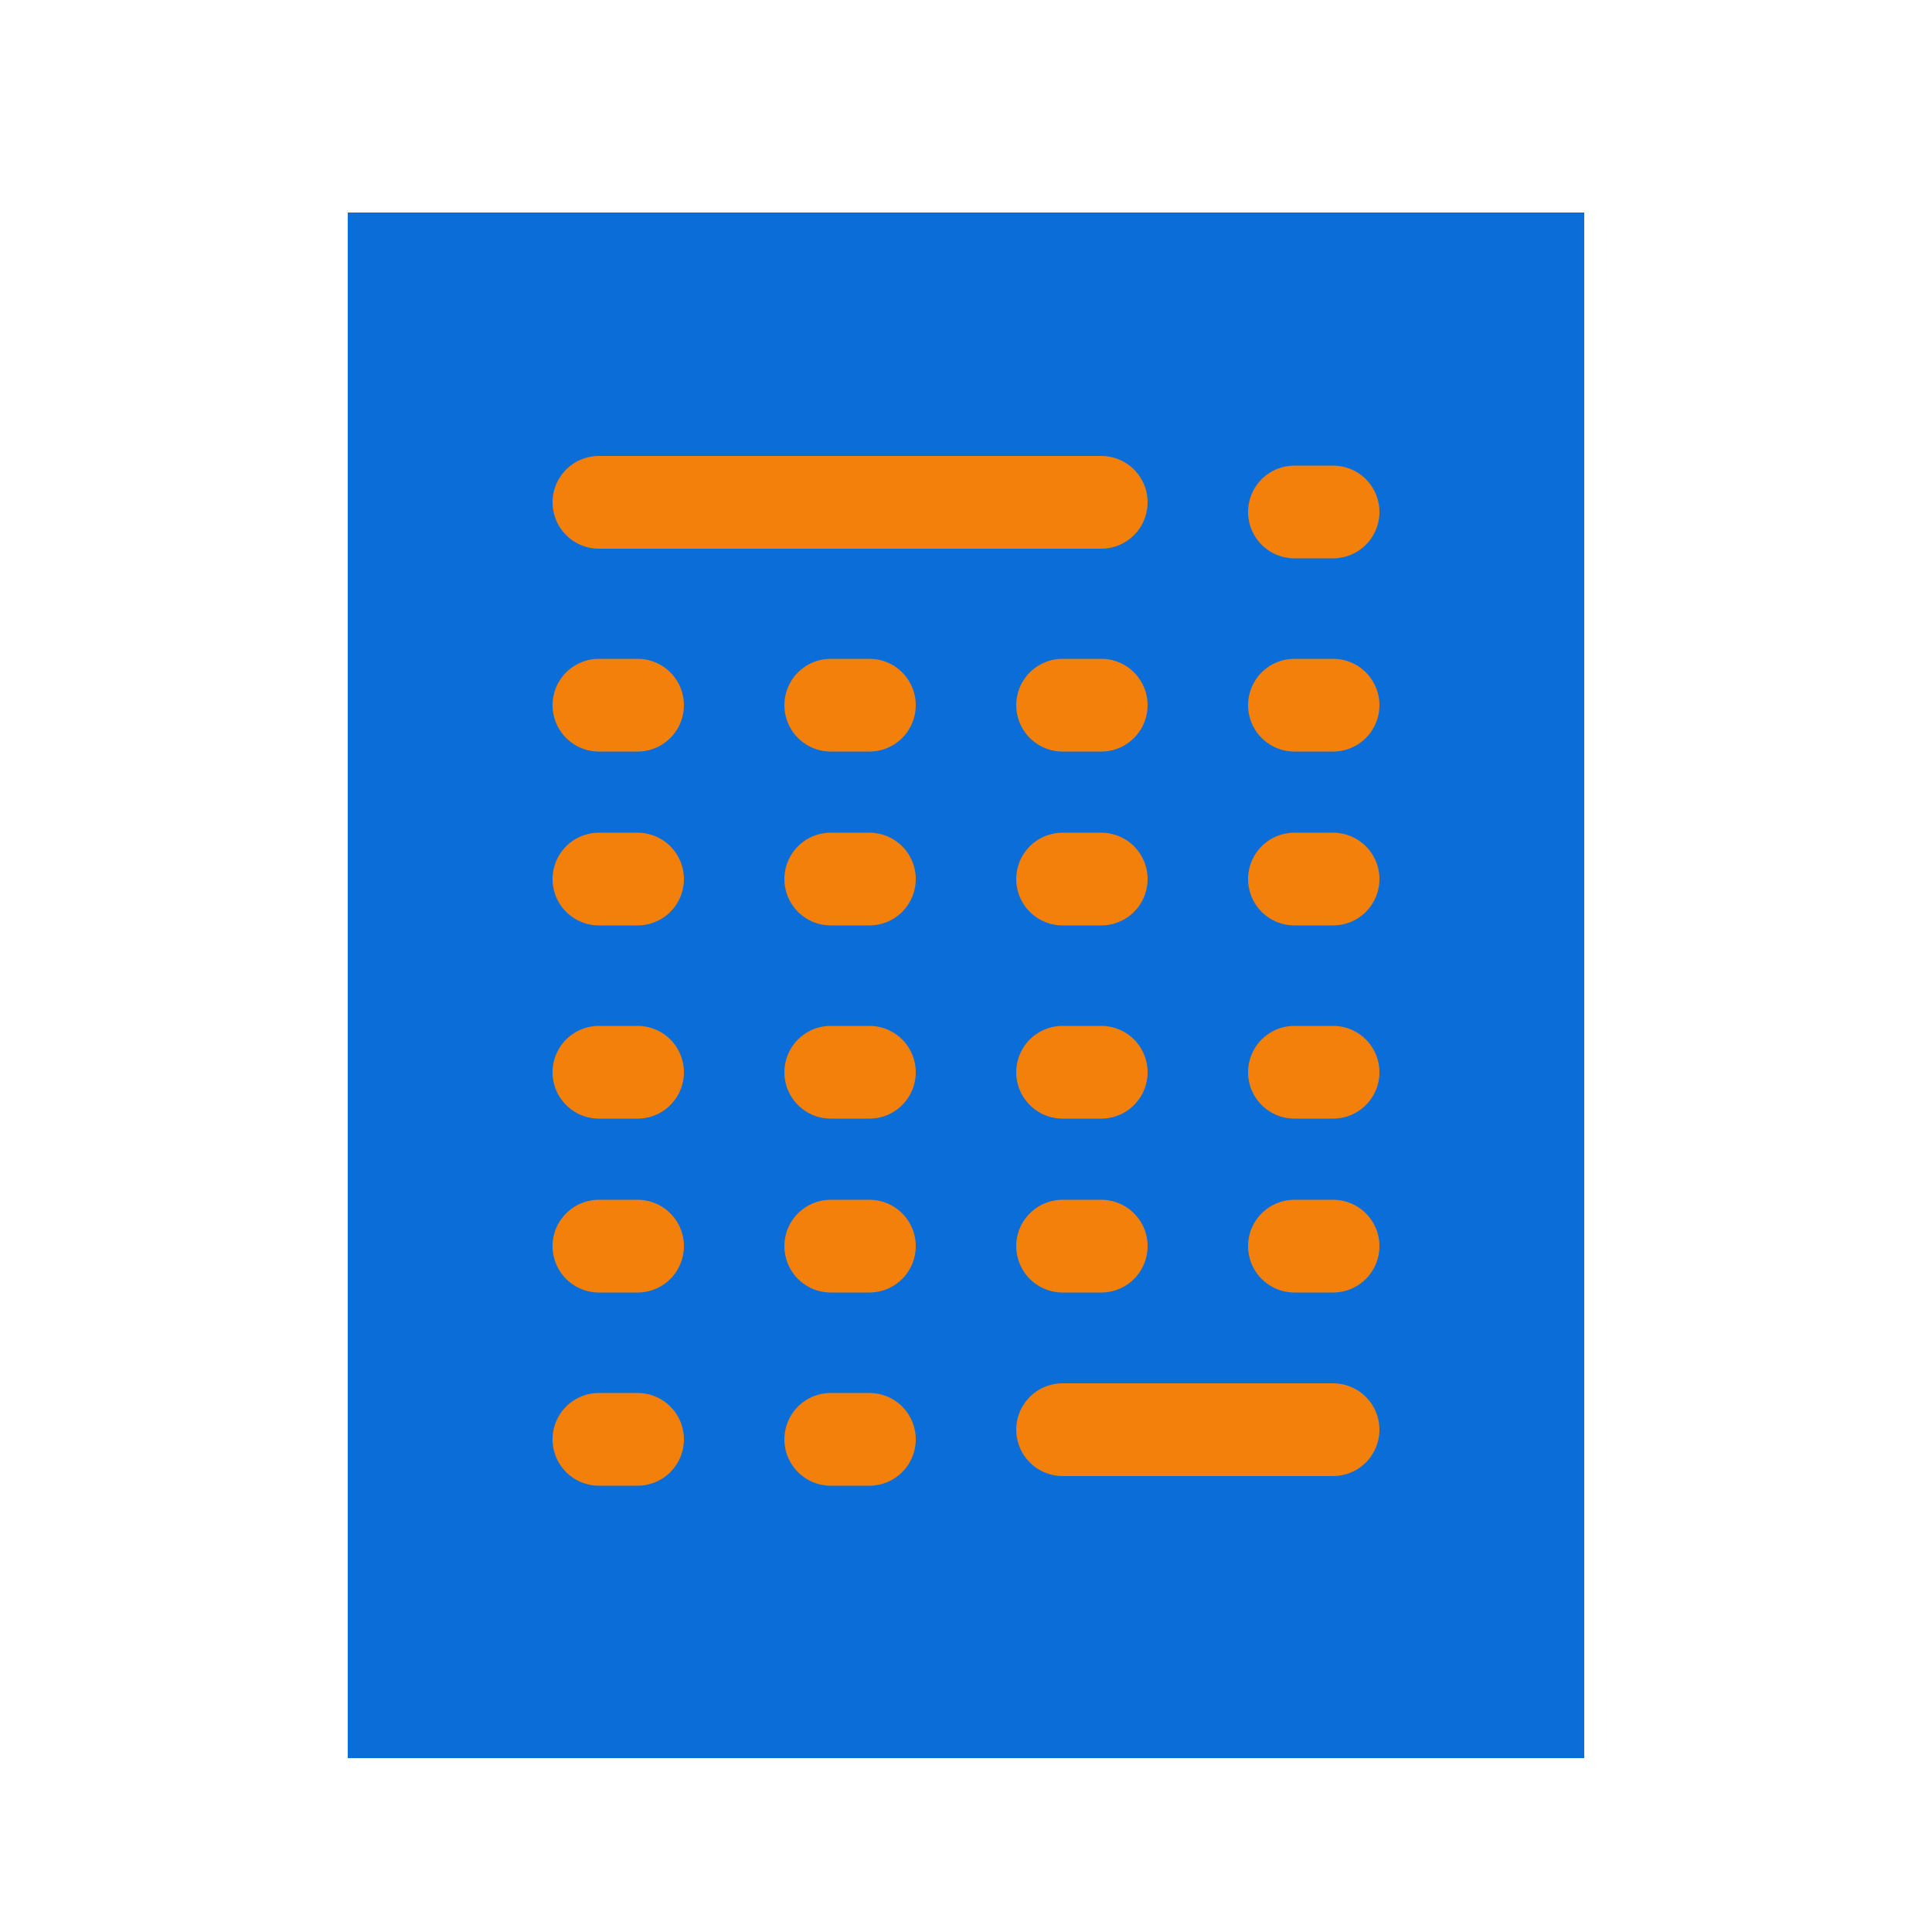 <?xml version="1.0" encoding="UTF-8"?>
<svg width="100px" height="100px" viewBox="0 0 100 100" version="1.1" xmlns="http://www.w3.org/2000/svg" xmlns:xlink="http://www.w3.org/1999/xlink">
    <!-- Generator: Sketch 59 (86127) - https://sketch.com -->
    <title>icon/bulid</title>
    <desc>Created with Sketch.</desc>
    <g id="icon/bulid" stroke="none" stroke-width="1" fill="none" fill-rule="evenodd">
        <polygon id="Fill-5" fill="#0B6DD7" style="mix-blend-mode: multiply;" points="18 91 82 91 82 11 18 11"></polygon>
        <g id="Group" transform="translate(31, 25)" stroke="#F2800B" stroke-linecap="round" stroke-linejoin="round" stroke-width="4.8">
            <line x1="0" y1="11.5" x2="2" y2="11.5" id="Stroke-6-Copy-4"></line>
            <line x1="12" y1="11.5" x2="14" y2="11.5" id="Stroke-6-Copy-5"></line>
            <line x1="24" y1="11.5" x2="26" y2="11.5" id="Stroke-6-Copy-6"></line>
            <line x1="36" y1="11.5" x2="38" y2="11.5" id="Stroke-6-Copy-7"></line>
            <line x1="0" y1="20.5" x2="2" y2="20.5" id="Stroke-6-Copy-8"></line>
            <line x1="12" y1="20.5" x2="14" y2="20.5" id="Stroke-6-Copy-9"></line>
            <line x1="24" y1="20.5" x2="26" y2="20.5" id="Stroke-6-Copy-10"></line>
            <line x1="36" y1="20.5" x2="38" y2="20.5" id="Stroke-6-Copy-11"></line>
            <line x1="0" y1="30.5" x2="2" y2="30.5" id="Stroke-6-Copy-15"></line>
            <line x1="12" y1="30.5" x2="14" y2="30.5" id="Stroke-6-Copy-14"></line>
            <line x1="24" y1="30.5" x2="26" y2="30.5" id="Stroke-6-Copy-13"></line>
            <line x1="36" y1="30.5" x2="38" y2="30.5" id="Stroke-6-Copy-12"></line>
            <line x1="0" y1="39.5" x2="2" y2="39.5" id="Stroke-6-Copy-19"></line>
            <line x1="12" y1="39.5" x2="14" y2="39.5" id="Stroke-6-Copy-18"></line>
            <line x1="24" y1="39.5" x2="26" y2="39.5" id="Stroke-6-Copy-17"></line>
            <line x1="36" y1="39.5" x2="38" y2="39.5" id="Stroke-6-Copy-16"></line>
            <line x1="0" y1="49.5" x2="2" y2="49.5" id="Stroke-6-Copy-23"></line>
            <line x1="12" y1="49.5" x2="14" y2="49.5" id="Stroke-6-Copy-22"></line>
            <line x1="24" y1="49" x2="38" y2="49" id="Stroke-6-Copy-20"></line>
            <line x1="0" y1="1" x2="26" y2="1" id="Stroke-6-Copy-3"></line>
            <line x1="36" y1="1.5" x2="38" y2="1.5" id="Stroke-6-Copy-3"></line>
        </g>
    </g>
</svg>